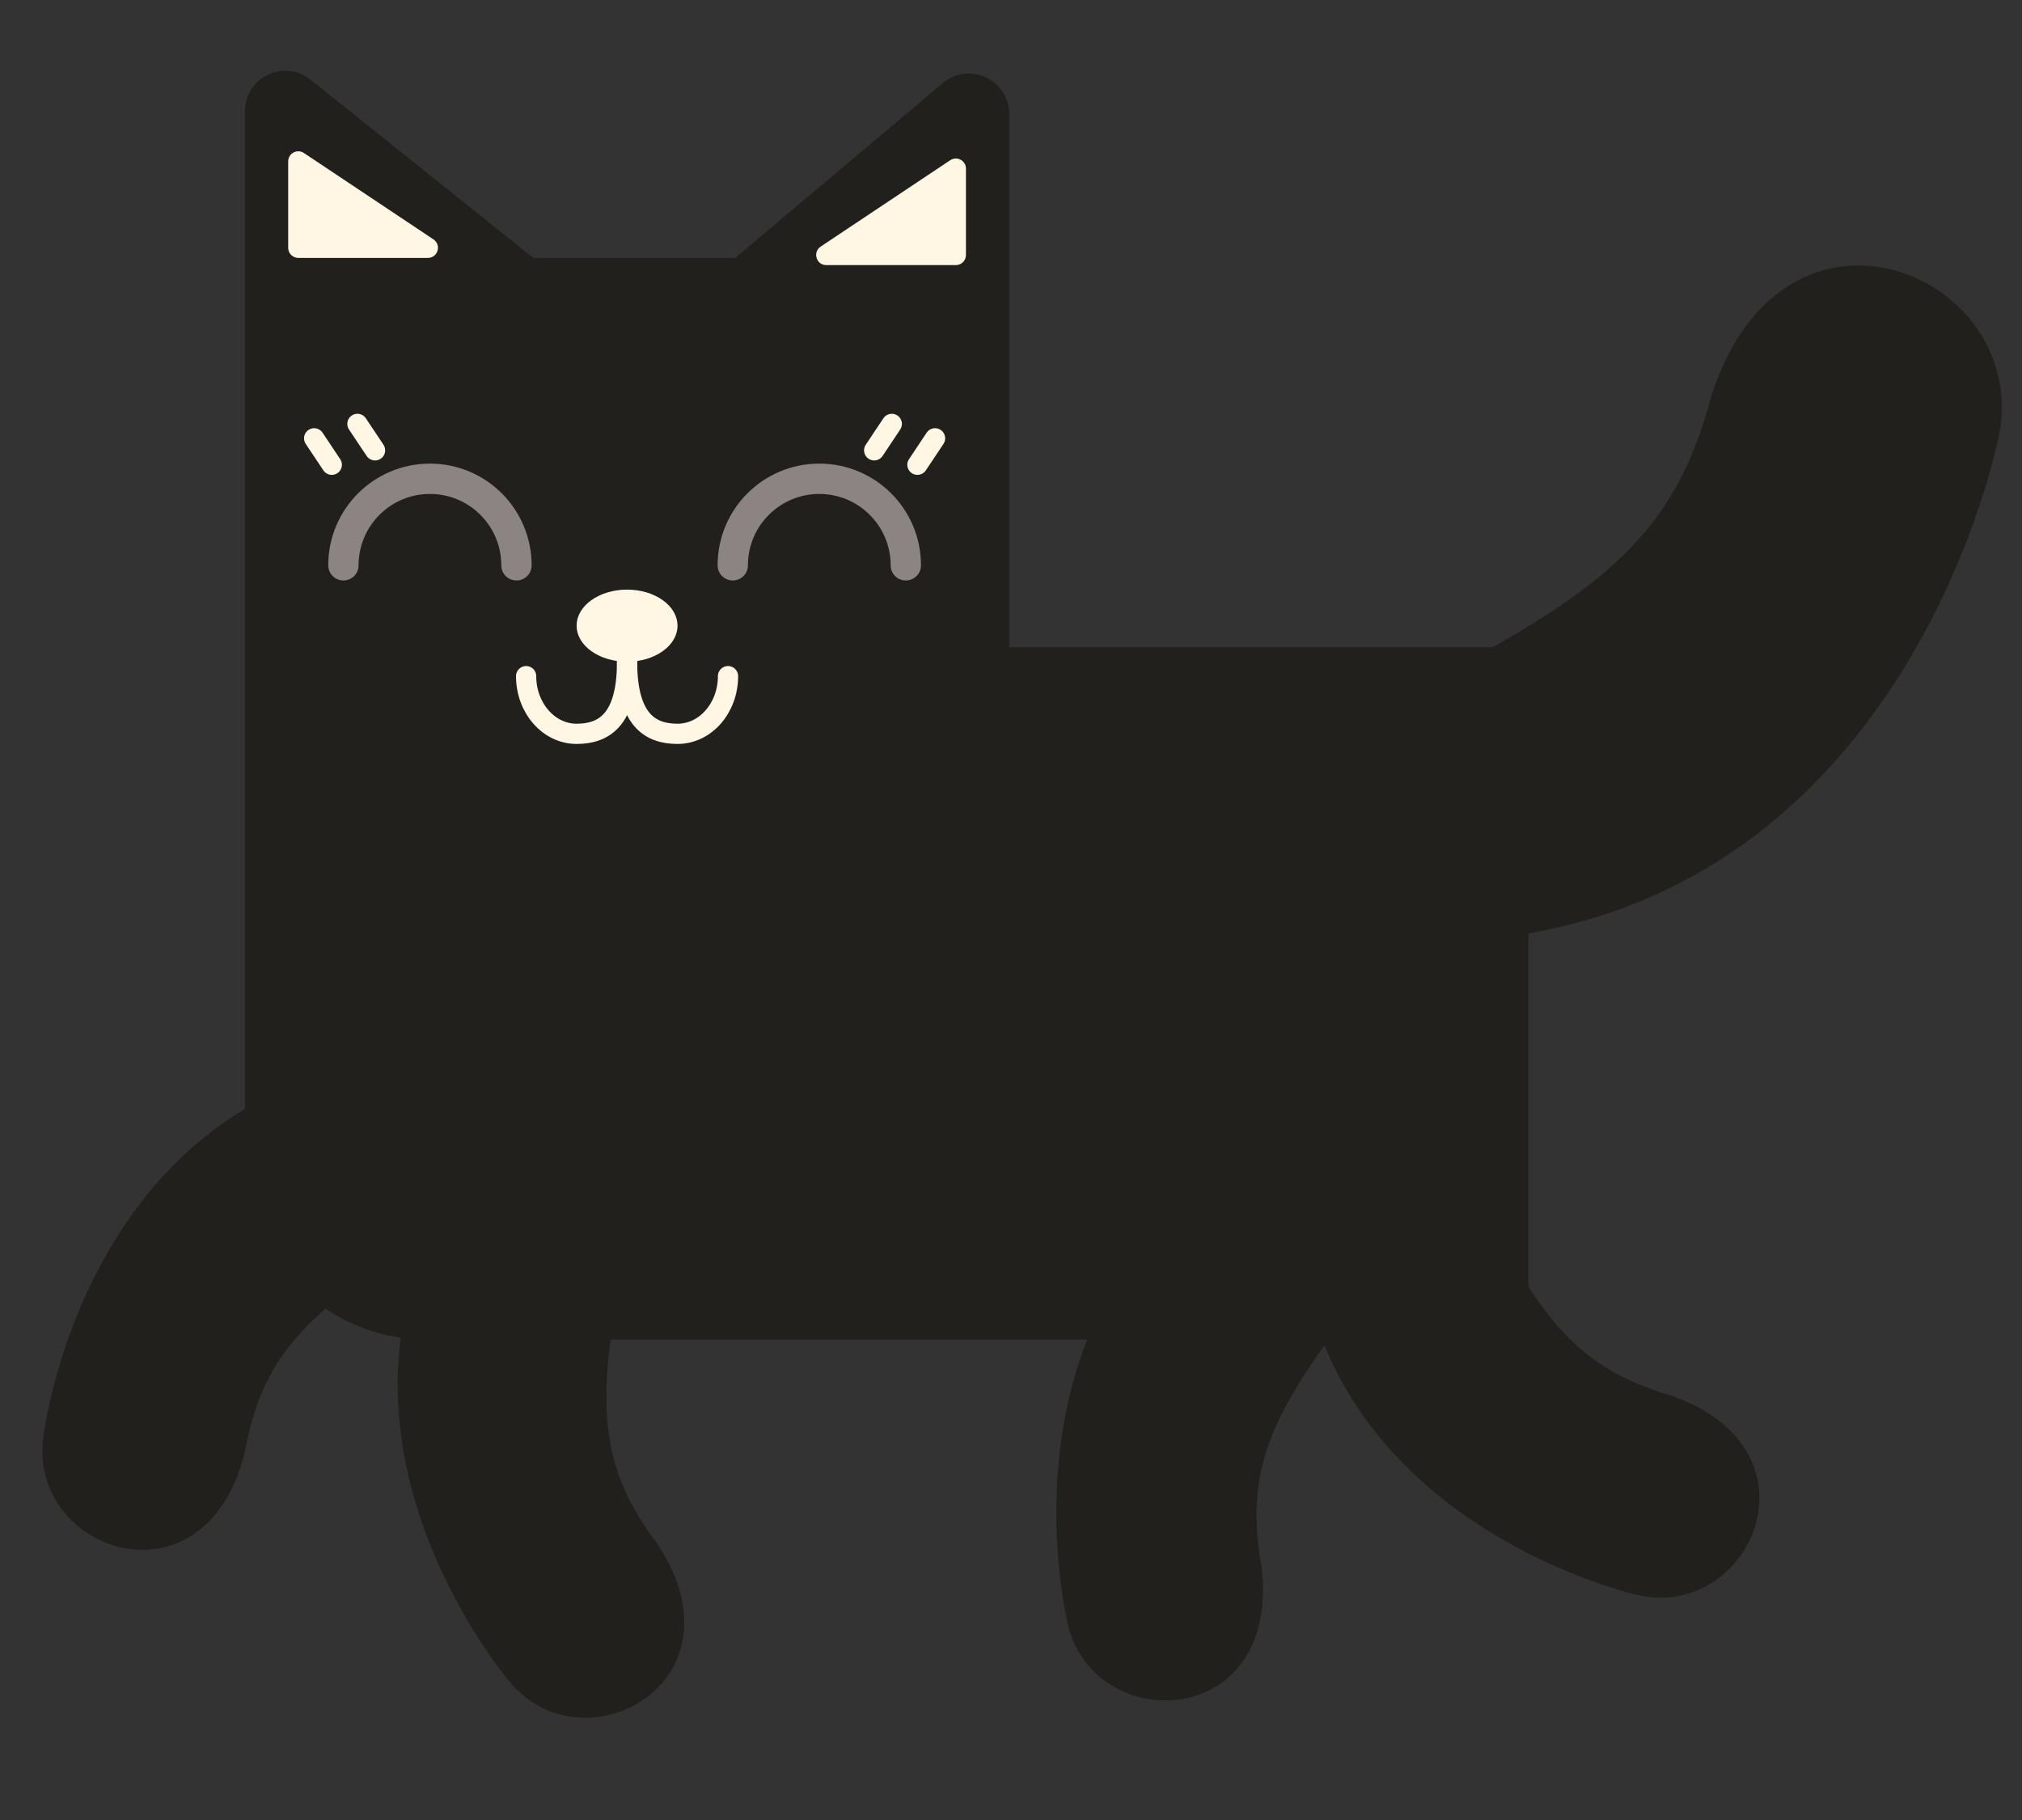 <svg width="200" height="180" viewBox="0 0 200 180" fill="none" xmlns="http://www.w3.org/2000/svg">
<rect x="0" y="0" width="200" height="180" fill="#333333" stroke="none"/>
<path fill-rule="evenodd" clip-rule="evenodd" d="M24.226 11.008V25.507L24.226 64.019L24.226 114.485C24.226 124.426 32.285 132.485 42.226 132.485H151.173V92.305C151.177 92.309 151.18 92.313 151.184 92.316C183.991 86.611 195.12 54.63 197.634 43.493C201.279 27.343 176.665 16.613 169.316 39.017C166.224 50.807 160.706 56.643 147.639 64.019H99.823V25.507V11.283C99.823 7.882 95.848 6.032 93.247 8.223L72.722 25.507H52.753L30.725 7.884C28.105 5.789 24.226 7.653 24.226 11.008Z" fill="#22201D"/>
<path d="M147.642 120.951C152.903 131.291 156.836 135.548 165.421 138.058C180.883 143.615 172.928 160.549 161.75 157.695C154.042 155.727 131.984 147.35 128.65 124.388C134.717 118.395 146.886 119.465 147.642 120.951Z" fill="#22201D"/>
<path d="M132.18 131.437C125.267 140.754 123.209 146.172 124.788 154.977C126.703 171.294 107.998 171.719 105.572 160.441C103.899 152.663 101.569 129.183 120.64 115.967C128.708 118.728 133.173 130.098 132.18 131.437Z" fill="#22201D"/>
<path d="M39.388 124.175C29.647 130.476 25.819 134.828 24.209 143.627C20.279 159.579 2.614 153.417 4.298 142.004C5.459 134.133 11.512 111.328 34.007 105.64C40.594 111.056 40.788 123.27 39.388 124.175Z" fill="#22201D"/>
<path d="M61.011 128.363C59.045 139.797 59.652 145.56 65.033 152.706C74.103 166.404 57.602 175.222 50.349 166.251C45.347 160.064 32.675 140.161 43.733 119.762C52.179 118.587 61.293 126.72 61.011 128.363Z" fill="#22201D"/>
<path d="M62.025 65.445C62.025 71.151 64.26 72.577 67.017 72.577C69.774 72.577 72.009 70.023 72.009 66.872" stroke="#FFF6E4" stroke-width="2" stroke-linecap="round"/>
<path d="M62.025 65.445C62.025 71.151 59.79 72.577 57.032 72.577C54.275 72.577 52.04 70.023 52.04 66.872" stroke="#FFF6E4" stroke-width="2" stroke-linecap="round"/>
<path d="M57.532 61.879C57.532 62.661 57.975 63.415 58.785 63.994C59.595 64.572 60.738 64.945 62.025 64.945C63.311 64.945 64.455 64.572 65.264 63.994C66.074 63.415 66.517 62.661 66.517 61.879C66.517 61.098 66.074 60.343 65.264 59.765C64.455 59.187 63.311 58.813 62.025 58.813C60.738 58.813 59.595 59.187 58.785 59.765C57.975 60.343 57.532 61.098 57.532 61.879Z" fill="#FFF6E4" stroke="#FFF6E4"/>
<path d="M95.544 16.678V25.22C95.544 25.772 95.097 26.22 94.544 26.22H81.731C80.741 26.22 80.353 24.937 81.176 24.388L93.99 15.846C94.654 15.403 95.544 15.879 95.544 16.678Z" fill="#FFF6E4"/>
<path d="M28.505 15.964V24.507C28.505 25.059 28.953 25.507 29.505 25.507H42.319C43.308 25.507 43.697 24.224 42.873 23.675L30.06 15.132C29.395 14.689 28.505 15.166 28.505 15.964Z" fill="#FFF6E4"/>
<path d="M33.967 55.91C33.967 51.183 37.799 47.352 42.526 47.352C47.252 47.352 51.084 51.183 51.084 55.91" stroke="#8B8483" stroke-width="2" stroke-linecap="round"/>
<path d="M72.48 55.91C72.48 51.183 76.311 47.352 81.038 47.352C85.764 47.352 89.596 51.183 89.596 55.91" stroke="#8B8483" stroke-width="3" stroke-linecap="round"/>
<line x1="90.745" y1="45.965" x2="92.488" y2="43.35" stroke="#FFF6E4" stroke-width="2" stroke-linecap="round"/>
<line x1="86.466" y1="44.539" x2="88.209" y2="41.924" stroke="#FFF6E4" stroke-width="2" stroke-linecap="round"/>
<path d="M51.084 55.91C51.084 51.183 47.252 47.352 42.526 47.352C37.799 47.352 33.967 51.183 33.967 55.91" stroke="#8B8483" stroke-width="3" stroke-linecap="round"/>
<line x1="1" y1="-1" x2="4.143" y2="-1" transform="matrix(-0.555 -0.832 -0.832 0.555 32.541 47.352)" stroke="#FFF6E4" stroke-width="2" stroke-linecap="round"/>
<line x1="1" y1="-1" x2="4.143" y2="-1" transform="matrix(-0.555 -0.832 -0.832 0.555 36.82 45.925)" stroke="#FFF6E4" stroke-width="2" stroke-linecap="round"/>
</svg>

